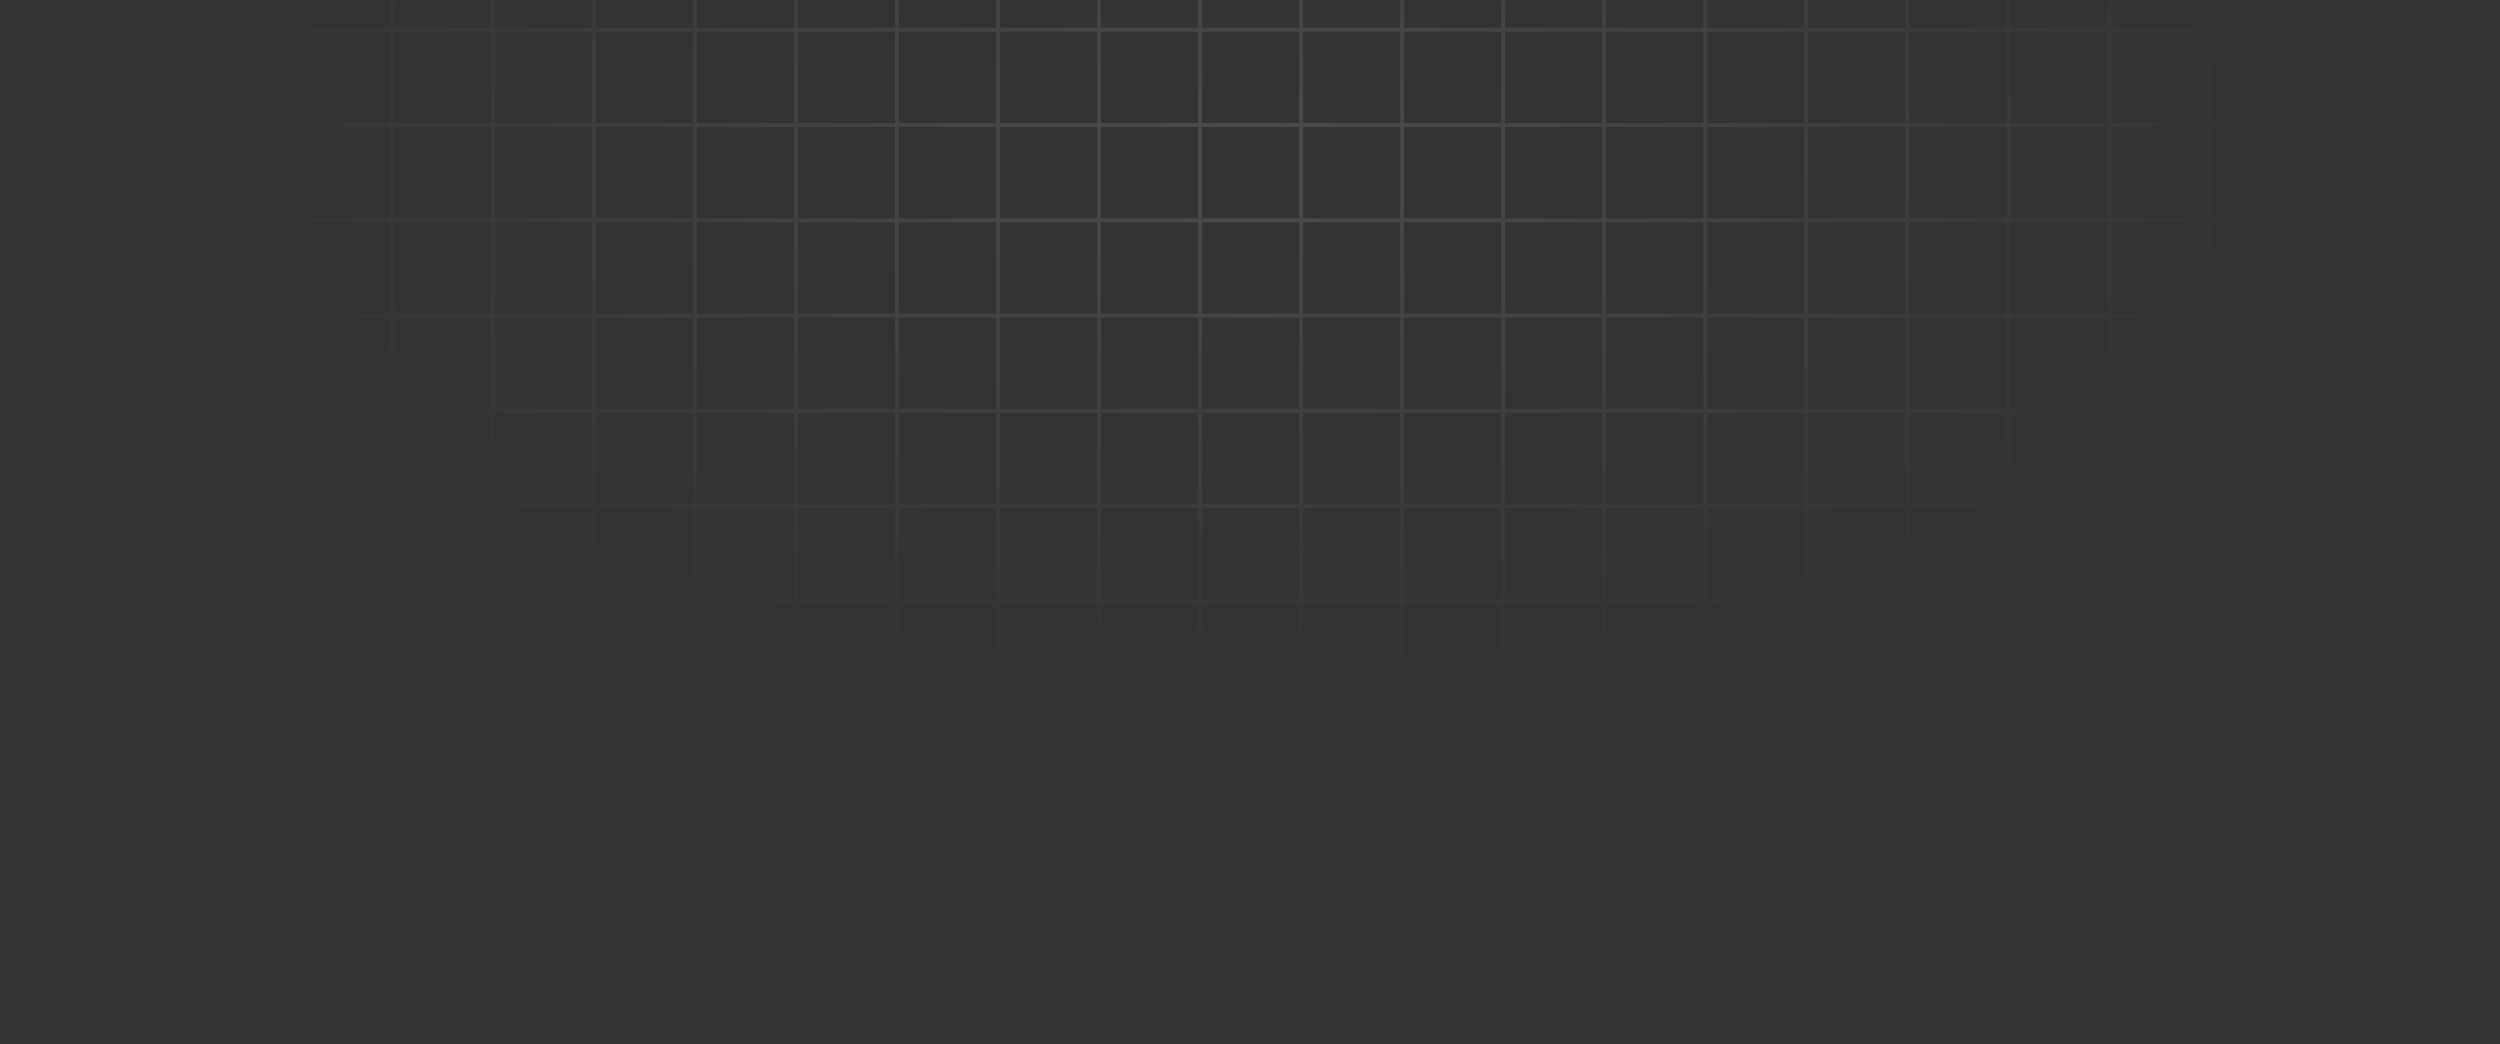 <svg width="632" height="264" viewBox="0 0 632 264" fill="none" xmlns="http://www.w3.org/2000/svg">
<rect x="0" y="0" width="632" height="264" fill="#333333" stroke="none"/>
<path d="M222.405 197.212H413.948M-79.71 -127.967L-79.71 264M-54.171 -127.967L-54.171 264M-28.632 -127.967L-28.632 264M-3.093 -127.967L-3.093 264M22.446 -127.967L22.446 264M47.985 -127.967L47.985 264M73.524 -127.967L73.524 264M99.063 -127.967L99.063 264M124.602 -127.967L124.602 264M-80 248.398H711.71M150.141 -127.967L150.141 264M-80 224.311H711.71M175.68 -127.967L175.68 264M-80 200.223H711.71M201.22 -127.967L201.219 264M-80 176.136H711.71M226.759 -127.967L226.758 264M-80 152.048H711.71M252.298 -127.967L252.298 264M-80 127.961H711.71M277.837 -127.967L277.837 264M-80 103.874H711.71M303.376 -127.967L303.376 264M-80 79.786H711.71M328.915 -127.967L328.915 264M-80 55.699H711.71M354.454 -127.967L354.454 264M-80 31.612H711.71M379.993 -127.967L379.993 264M-80 7.524H711.71M405.532 -127.967L405.532 264M-80 -16.563H711.71M431.071 -127.967L431.071 264M-80 -40.651H711.71M456.61 -127.967L456.61 264M-80 -64.738H711.71M482.149 -127.967L482.149 264M-80 -88.825H711.71M507.688 -127.967L507.688 264M-80 -112.913H711.71M533.227 -127.967V264M-80 -137L711.71 -137M558.766 -127.967V264M584.305 -127.967V264M609.844 -127.967V264M635.383 -127.967V264M660.922 -127.967V264M686.461 -127.967V264M712 -127.967V264" stroke="url(#paint0_radial_423_4402)"/>
<defs>
<radialGradient id="paint0_radial_423_4402" cx="0" cy="0" r="1" gradientUnits="userSpaceOnUse" gradientTransform="translate(316 39.703) rotate(90) scale(224.297 443.001)">
<stop stop-color="white" stop-opacity="0.12"/>
<stop offset="0.6" stop-color="white" stop-opacity="0"/>
</radialGradient>
</defs>
</svg>
